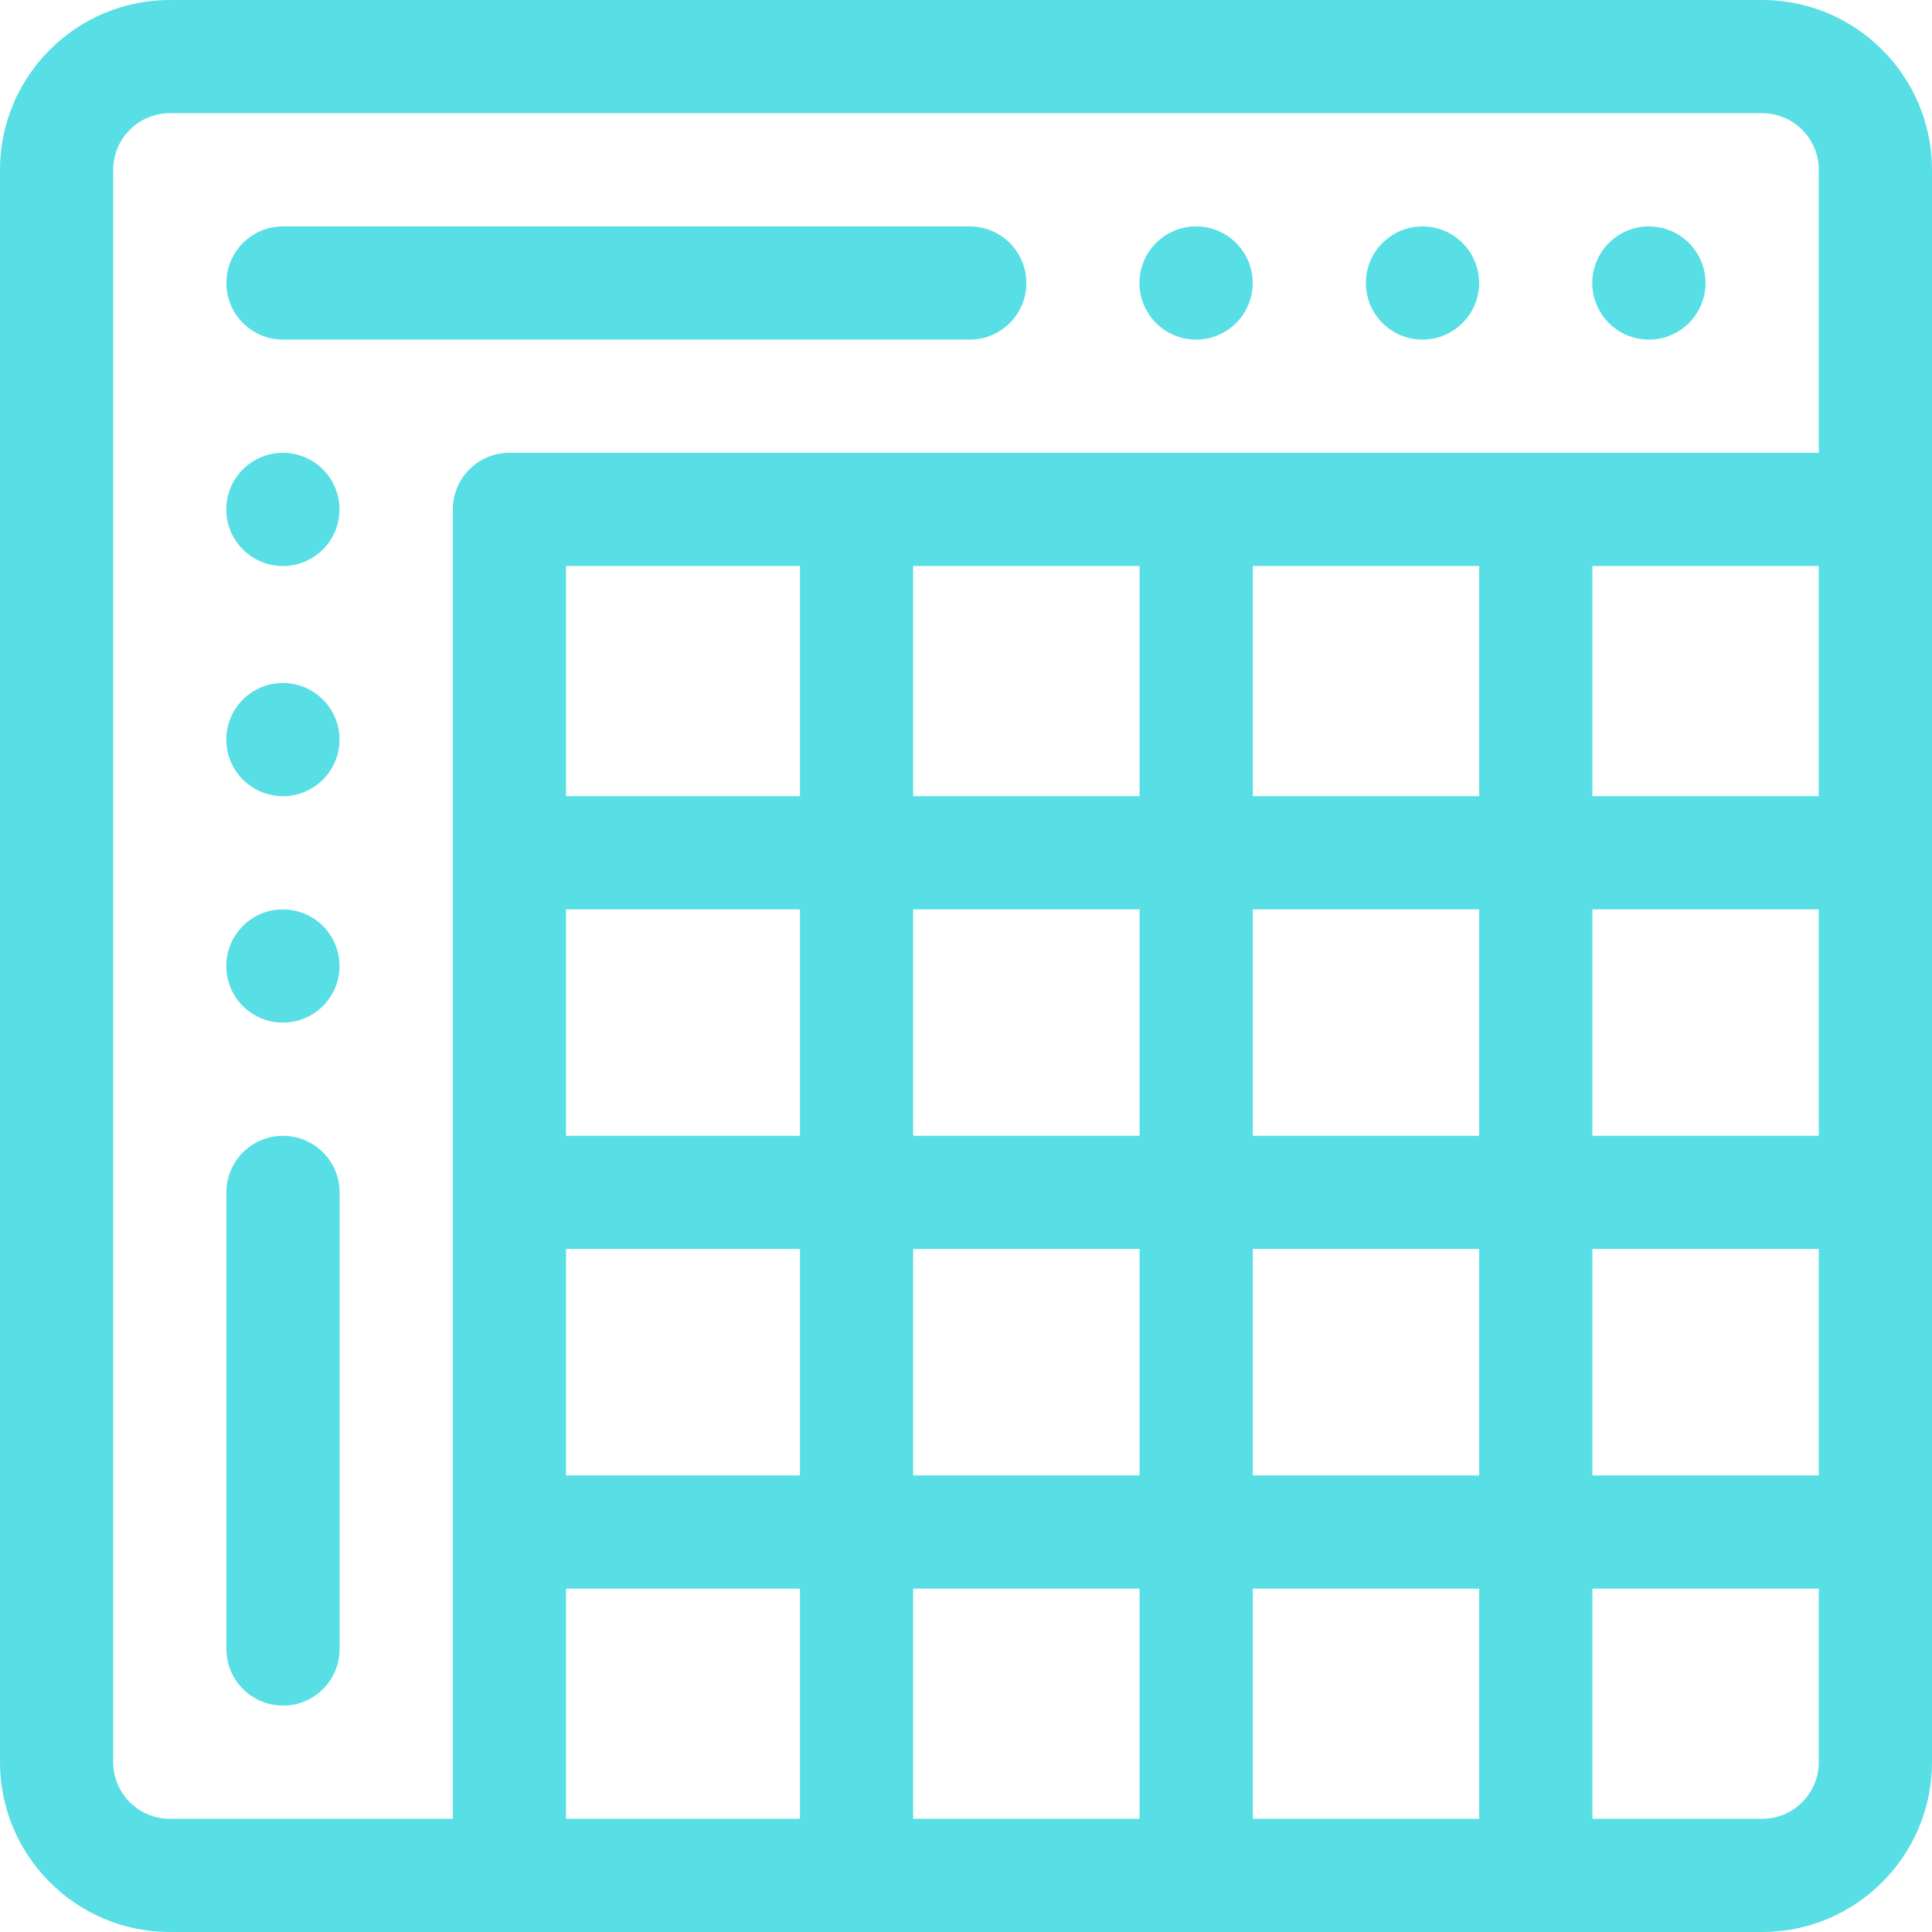 <?xml version="1.0"?>
<svg xmlns="http://www.w3.org/2000/svg" height="512px" viewBox="0 0 512 512" width="512px"><g><path d="m467 0h-422c-24.812 0-45 20.188-45 45v422c0 24.812 20.188 45 45 45h422c24.812 0 45-20.188 45-45v-422c0-24.812-20.188-45-45-45zm-165 150v61h-60v-61zm90 0v61h-60v-61zm90 0v61h-60v-61zm-332 91h62v60h-62zm0 90h62v60h-62zm92 0h60v60h-60zm0-30v-60h60v60zm90-60h60v60h-60zm90 0h60v60h-60zm-210-30h-62v-61h62zm-62 210h62v61h-62zm92 0h60v61h-60zm90 0h60v61h-60zm0-30v-60h60v60zm90-60h60v60h-60zm-392 136v-422c0-8.27 6.73-15 15-15h422c8.27 0 15 6.73 15 15v75h-347c-8.285 0-15 6.715-15 15v347h-75c-8.27 0-15-6.73-15-15zm437 15h-45v-61h60v46c0 8.27-6.73 15-15 15zm0 0" data-original="#000000" class="active-path" data-old_color="#000000" fill="#57DFE5"/><path d="m331.973 75c0 8.285-6.719 15-15 15-8.285 0-15-6.715-15-15s6.715-15 15-15c8.281 0 15 6.715 15 15zm0 0" data-original="#000000" class="active-path" data-old_color="#000000" fill="#57DFE5"/><path d="m89.973 135c0 8.285-6.719 15-15 15-8.285 0-15-6.715-15-15s6.715-15 15-15c8.281 0 15 6.715 15 15zm0 0" data-original="#000000" class="active-path" data-old_color="#000000" fill="#57DFE5"/><path d="m89.973 196c0 8.285-6.719 15-15 15-8.285 0-15-6.715-15-15s6.715-15 15-15c8.281 0 15 6.715 15 15zm0 0" data-original="#000000" class="active-path" data-old_color="#000000" fill="#57DFE5"/><path d="m89.973 256c0 8.285-6.719 15-15 15-8.285 0-15-6.715-15-15s6.715-15 15-15c8.281 0 15 6.715 15 15zm0 0" data-original="#000000" class="active-path" data-old_color="#000000" fill="#57DFE5"/><path d="m391.973 75c0 8.285-6.719 15-15 15-8.285 0-15-6.715-15-15s6.715-15 15-15c8.281 0 15 6.715 15 15zm0 0" data-original="#000000" class="active-path" data-old_color="#000000" fill="#57DFE5"/><path d="m451.973 75c0 8.285-6.719 15-15 15-8.285 0-15-6.715-15-15s6.715-15 15-15c8.281 0 15 6.715 15 15zm0 0" data-original="#000000" class="active-path" data-old_color="#000000" fill="#57DFE5"/><path d="m75 90h182c8.285 0 15-6.715 15-15s-6.715-15-15-15h-182c-8.285 0-15 6.715-15 15s6.715 15 15 15zm0 0" data-original="#000000" class="active-path" data-old_color="#000000" fill="#57DFE5"/><path d="m75 301c-8.285 0-15 6.715-15 15v121c0 8.285 6.715 15 15 15s15-6.715 15-15v-121c0-8.285-6.715-15-15-15zm0 0" data-original="#000000" class="active-path" data-old_color="#000000" fill="#57DFE5"/></g> </svg>
